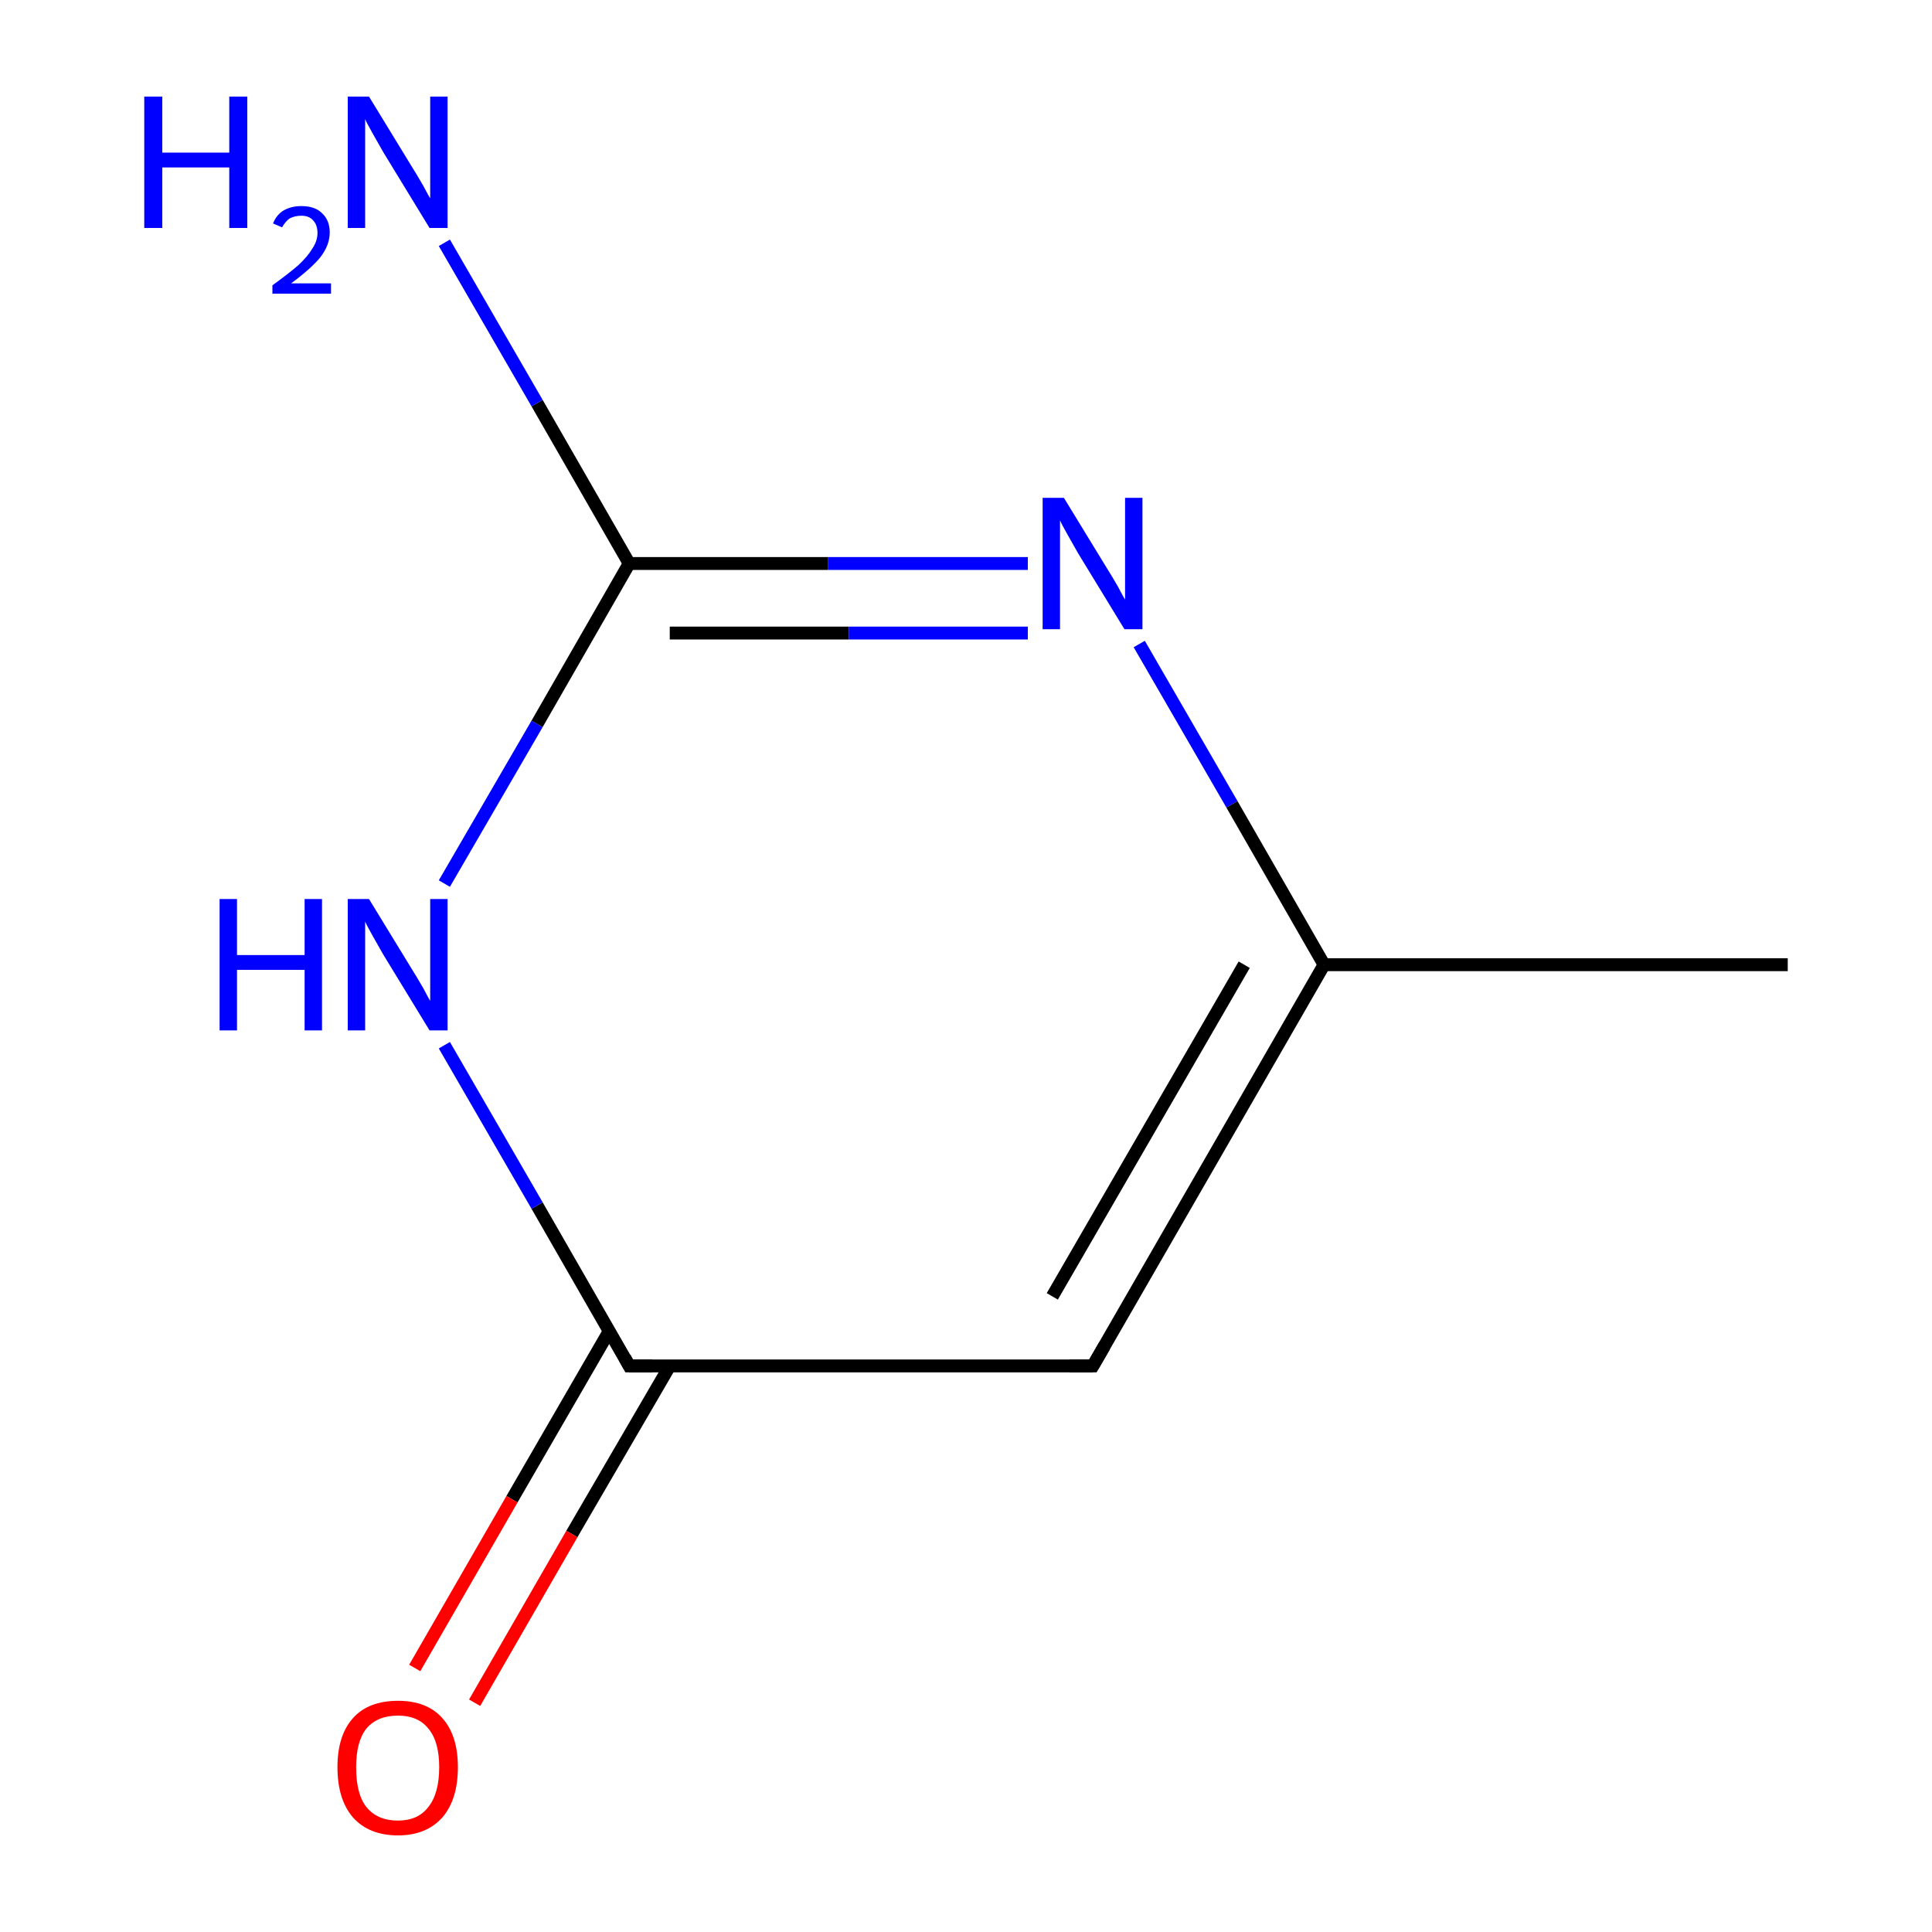<?xml version='1.0' encoding='iso-8859-1'?>
<svg version='1.1' baseProfile='full'
              xmlns='http://www.w3.org/2000/svg'
                      xmlns:rdkit='http://www.rdkit.org/xml'
                      xmlns:xlink='http://www.w3.org/1999/xlink'
                  xml:space='preserve'
width='300px' height='300px' viewBox='0 0 300 300'>
<!-- END OF HEADER -->
<rect style='opacity:1.0;fill:#FFFFFF;stroke:none' width='300.0' height='300.0' x='0.0' y='0.0'> </rect>
<path class='bond-0 atom-0 atom-1' d='M 277.6,149.8 L 205.6,149.8' style='fill:none;fill-rule:evenodd;stroke:#000000;stroke-width:2.0px;stroke-linecap:butt;stroke-linejoin:miter;stroke-opacity:1' />
<path class='bond-1 atom-1 atom-2' d='M 205.6,149.8 L 169.7,212.1' style='fill:none;fill-rule:evenodd;stroke:#000000;stroke-width:2.0px;stroke-linecap:butt;stroke-linejoin:miter;stroke-opacity:1' />
<path class='bond-1 atom-1 atom-2' d='M 193.2,149.8 L 163.4,201.3' style='fill:none;fill-rule:evenodd;stroke:#000000;stroke-width:2.0px;stroke-linecap:butt;stroke-linejoin:miter;stroke-opacity:1' />
<path class='bond-2 atom-2 atom-3' d='M 169.7,212.1 L 97.7,212.1' style='fill:none;fill-rule:evenodd;stroke:#000000;stroke-width:2.0px;stroke-linecap:butt;stroke-linejoin:miter;stroke-opacity:1' />
<path class='bond-3 atom-3 atom-4' d='M 94.6,206.7 L 79.5,232.8' style='fill:none;fill-rule:evenodd;stroke:#000000;stroke-width:2.0px;stroke-linecap:butt;stroke-linejoin:miter;stroke-opacity:1' />
<path class='bond-3 atom-3 atom-4' d='M 79.5,232.8 L 64.4,259.0' style='fill:none;fill-rule:evenodd;stroke:#FF0000;stroke-width:2.0px;stroke-linecap:butt;stroke-linejoin:miter;stroke-opacity:1' />
<path class='bond-3 atom-3 atom-4' d='M 104.0,212.1 L 88.8,238.2' style='fill:none;fill-rule:evenodd;stroke:#000000;stroke-width:2.0px;stroke-linecap:butt;stroke-linejoin:miter;stroke-opacity:1' />
<path class='bond-3 atom-3 atom-4' d='M 88.8,238.2 L 73.7,264.4' style='fill:none;fill-rule:evenodd;stroke:#FF0000;stroke-width:2.0px;stroke-linecap:butt;stroke-linejoin:miter;stroke-opacity:1' />
<path class='bond-4 atom-3 atom-5' d='M 97.7,212.1 L 83.4,187.2' style='fill:none;fill-rule:evenodd;stroke:#000000;stroke-width:2.0px;stroke-linecap:butt;stroke-linejoin:miter;stroke-opacity:1' />
<path class='bond-4 atom-3 atom-5' d='M 83.4,187.2 L 69.0,162.3' style='fill:none;fill-rule:evenodd;stroke:#0000FF;stroke-width:2.0px;stroke-linecap:butt;stroke-linejoin:miter;stroke-opacity:1' />
<path class='bond-5 atom-5 atom-6' d='M 69.0,137.2 L 83.4,112.4' style='fill:none;fill-rule:evenodd;stroke:#0000FF;stroke-width:2.0px;stroke-linecap:butt;stroke-linejoin:miter;stroke-opacity:1' />
<path class='bond-5 atom-5 atom-6' d='M 83.4,112.4 L 97.7,87.5' style='fill:none;fill-rule:evenodd;stroke:#000000;stroke-width:2.0px;stroke-linecap:butt;stroke-linejoin:miter;stroke-opacity:1' />
<path class='bond-6 atom-6 atom-7' d='M 97.7,87.5 L 83.4,62.6' style='fill:none;fill-rule:evenodd;stroke:#000000;stroke-width:2.0px;stroke-linecap:butt;stroke-linejoin:miter;stroke-opacity:1' />
<path class='bond-6 atom-6 atom-7' d='M 83.4,62.6 L 69.0,37.7' style='fill:none;fill-rule:evenodd;stroke:#0000FF;stroke-width:2.0px;stroke-linecap:butt;stroke-linejoin:miter;stroke-opacity:1' />
<path class='bond-7 atom-6 atom-8' d='M 97.7,87.5 L 128.6,87.5' style='fill:none;fill-rule:evenodd;stroke:#000000;stroke-width:2.0px;stroke-linecap:butt;stroke-linejoin:miter;stroke-opacity:1' />
<path class='bond-7 atom-6 atom-8' d='M 128.6,87.5 L 159.6,87.5' style='fill:none;fill-rule:evenodd;stroke:#0000FF;stroke-width:2.0px;stroke-linecap:butt;stroke-linejoin:miter;stroke-opacity:1' />
<path class='bond-7 atom-6 atom-8' d='M 104.0,98.3 L 131.8,98.3' style='fill:none;fill-rule:evenodd;stroke:#000000;stroke-width:2.0px;stroke-linecap:butt;stroke-linejoin:miter;stroke-opacity:1' />
<path class='bond-7 atom-6 atom-8' d='M 131.8,98.3 L 159.6,98.3' style='fill:none;fill-rule:evenodd;stroke:#0000FF;stroke-width:2.0px;stroke-linecap:butt;stroke-linejoin:miter;stroke-opacity:1' />
<path class='bond-8 atom-8 atom-1' d='M 176.9,100.0 L 191.3,124.9' style='fill:none;fill-rule:evenodd;stroke:#0000FF;stroke-width:2.0px;stroke-linecap:butt;stroke-linejoin:miter;stroke-opacity:1' />
<path class='bond-8 atom-8 atom-1' d='M 191.3,124.9 L 205.6,149.8' style='fill:none;fill-rule:evenodd;stroke:#000000;stroke-width:2.0px;stroke-linecap:butt;stroke-linejoin:miter;stroke-opacity:1' />
<path d='M 171.5,209.0 L 169.7,212.1 L 166.1,212.1' style='fill:none;stroke:#000000;stroke-width:2.0px;stroke-linecap:butt;stroke-linejoin:miter;stroke-miterlimit:10;stroke-opacity:1;' />
<path d='M 101.3,212.1 L 97.7,212.1 L 97.0,210.8' style='fill:none;stroke:#000000;stroke-width:2.0px;stroke-linecap:butt;stroke-linejoin:miter;stroke-miterlimit:10;stroke-opacity:1;' />
<path class='atom-4' d='M 52.4 274.4
Q 52.4 269.5, 54.8 266.8
Q 57.2 264.1, 61.8 264.1
Q 66.3 264.1, 68.7 266.8
Q 71.1 269.5, 71.1 274.4
Q 71.1 279.4, 68.7 282.2
Q 66.2 285.0, 61.8 285.0
Q 57.3 285.0, 54.8 282.2
Q 52.4 279.4, 52.4 274.4
M 61.8 282.7
Q 64.9 282.7, 66.5 280.6
Q 68.2 278.5, 68.2 274.4
Q 68.2 270.4, 66.5 268.4
Q 64.9 266.4, 61.8 266.4
Q 58.6 266.4, 56.9 268.4
Q 55.3 270.4, 55.3 274.4
Q 55.3 278.6, 56.9 280.6
Q 58.6 282.7, 61.8 282.7
' fill='#FF0000'/>
<path class='atom-5' d='M 34.1 139.6
L 36.8 139.6
L 36.8 148.3
L 47.3 148.3
L 47.3 139.6
L 50.0 139.6
L 50.0 160.0
L 47.3 160.0
L 47.3 150.6
L 36.8 150.6
L 36.8 160.0
L 34.1 160.0
L 34.1 139.6
' fill='#0000FF'/>
<path class='atom-5' d='M 57.3 139.6
L 63.9 150.4
Q 64.6 151.5, 65.7 153.4
Q 66.7 155.3, 66.8 155.4
L 66.8 139.6
L 69.5 139.6
L 69.5 160.0
L 66.7 160.0
L 59.5 148.2
Q 58.7 146.8, 57.8 145.2
Q 56.9 143.6, 56.7 143.1
L 56.7 160.0
L 54.0 160.0
L 54.0 139.6
L 57.3 139.6
' fill='#0000FF'/>
<path class='atom-7' d='M 22.4 15.0
L 25.2 15.0
L 25.2 23.7
L 35.6 23.7
L 35.6 15.0
L 38.4 15.0
L 38.4 35.4
L 35.6 35.4
L 35.6 26.0
L 25.2 26.0
L 25.2 35.4
L 22.4 35.4
L 22.4 15.0
' fill='#0000FF'/>
<path class='atom-7' d='M 42.4 34.7
Q 42.9 33.4, 44.0 32.7
Q 45.2 32.0, 46.8 32.0
Q 48.9 32.0, 50.0 33.1
Q 51.2 34.2, 51.2 36.1
Q 51.2 38.1, 49.7 40.0
Q 48.2 41.8, 45.2 44.0
L 51.4 44.0
L 51.4 45.6
L 42.3 45.6
L 42.3 44.3
Q 44.8 42.5, 46.3 41.2
Q 47.8 39.8, 48.5 38.6
Q 49.3 37.4, 49.3 36.2
Q 49.3 34.9, 48.6 34.2
Q 48.0 33.5, 46.8 33.5
Q 45.8 33.5, 45.0 33.9
Q 44.3 34.4, 43.8 35.3
L 42.4 34.7
' fill='#0000FF'/>
<path class='atom-7' d='M 57.3 15.0
L 63.9 25.8
Q 64.6 26.9, 65.7 28.8
Q 66.7 30.7, 66.8 30.8
L 66.8 15.0
L 69.5 15.0
L 69.5 35.4
L 66.7 35.4
L 59.5 23.6
Q 58.7 22.2, 57.8 20.6
Q 56.9 19.0, 56.7 18.5
L 56.7 35.4
L 54.0 35.4
L 54.0 15.0
L 57.3 15.0
' fill='#0000FF'/>
<path class='atom-8' d='M 165.2 77.3
L 171.8 88.1
Q 172.5 89.2, 173.6 91.1
Q 174.6 93.0, 174.7 93.1
L 174.7 77.3
L 177.4 77.3
L 177.4 97.7
L 174.6 97.7
L 167.4 85.9
Q 166.6 84.5, 165.7 82.9
Q 164.8 81.3, 164.6 80.8
L 164.6 97.7
L 161.9 97.7
L 161.9 77.3
L 165.2 77.3
' fill='#0000FF'/>
</svg>
